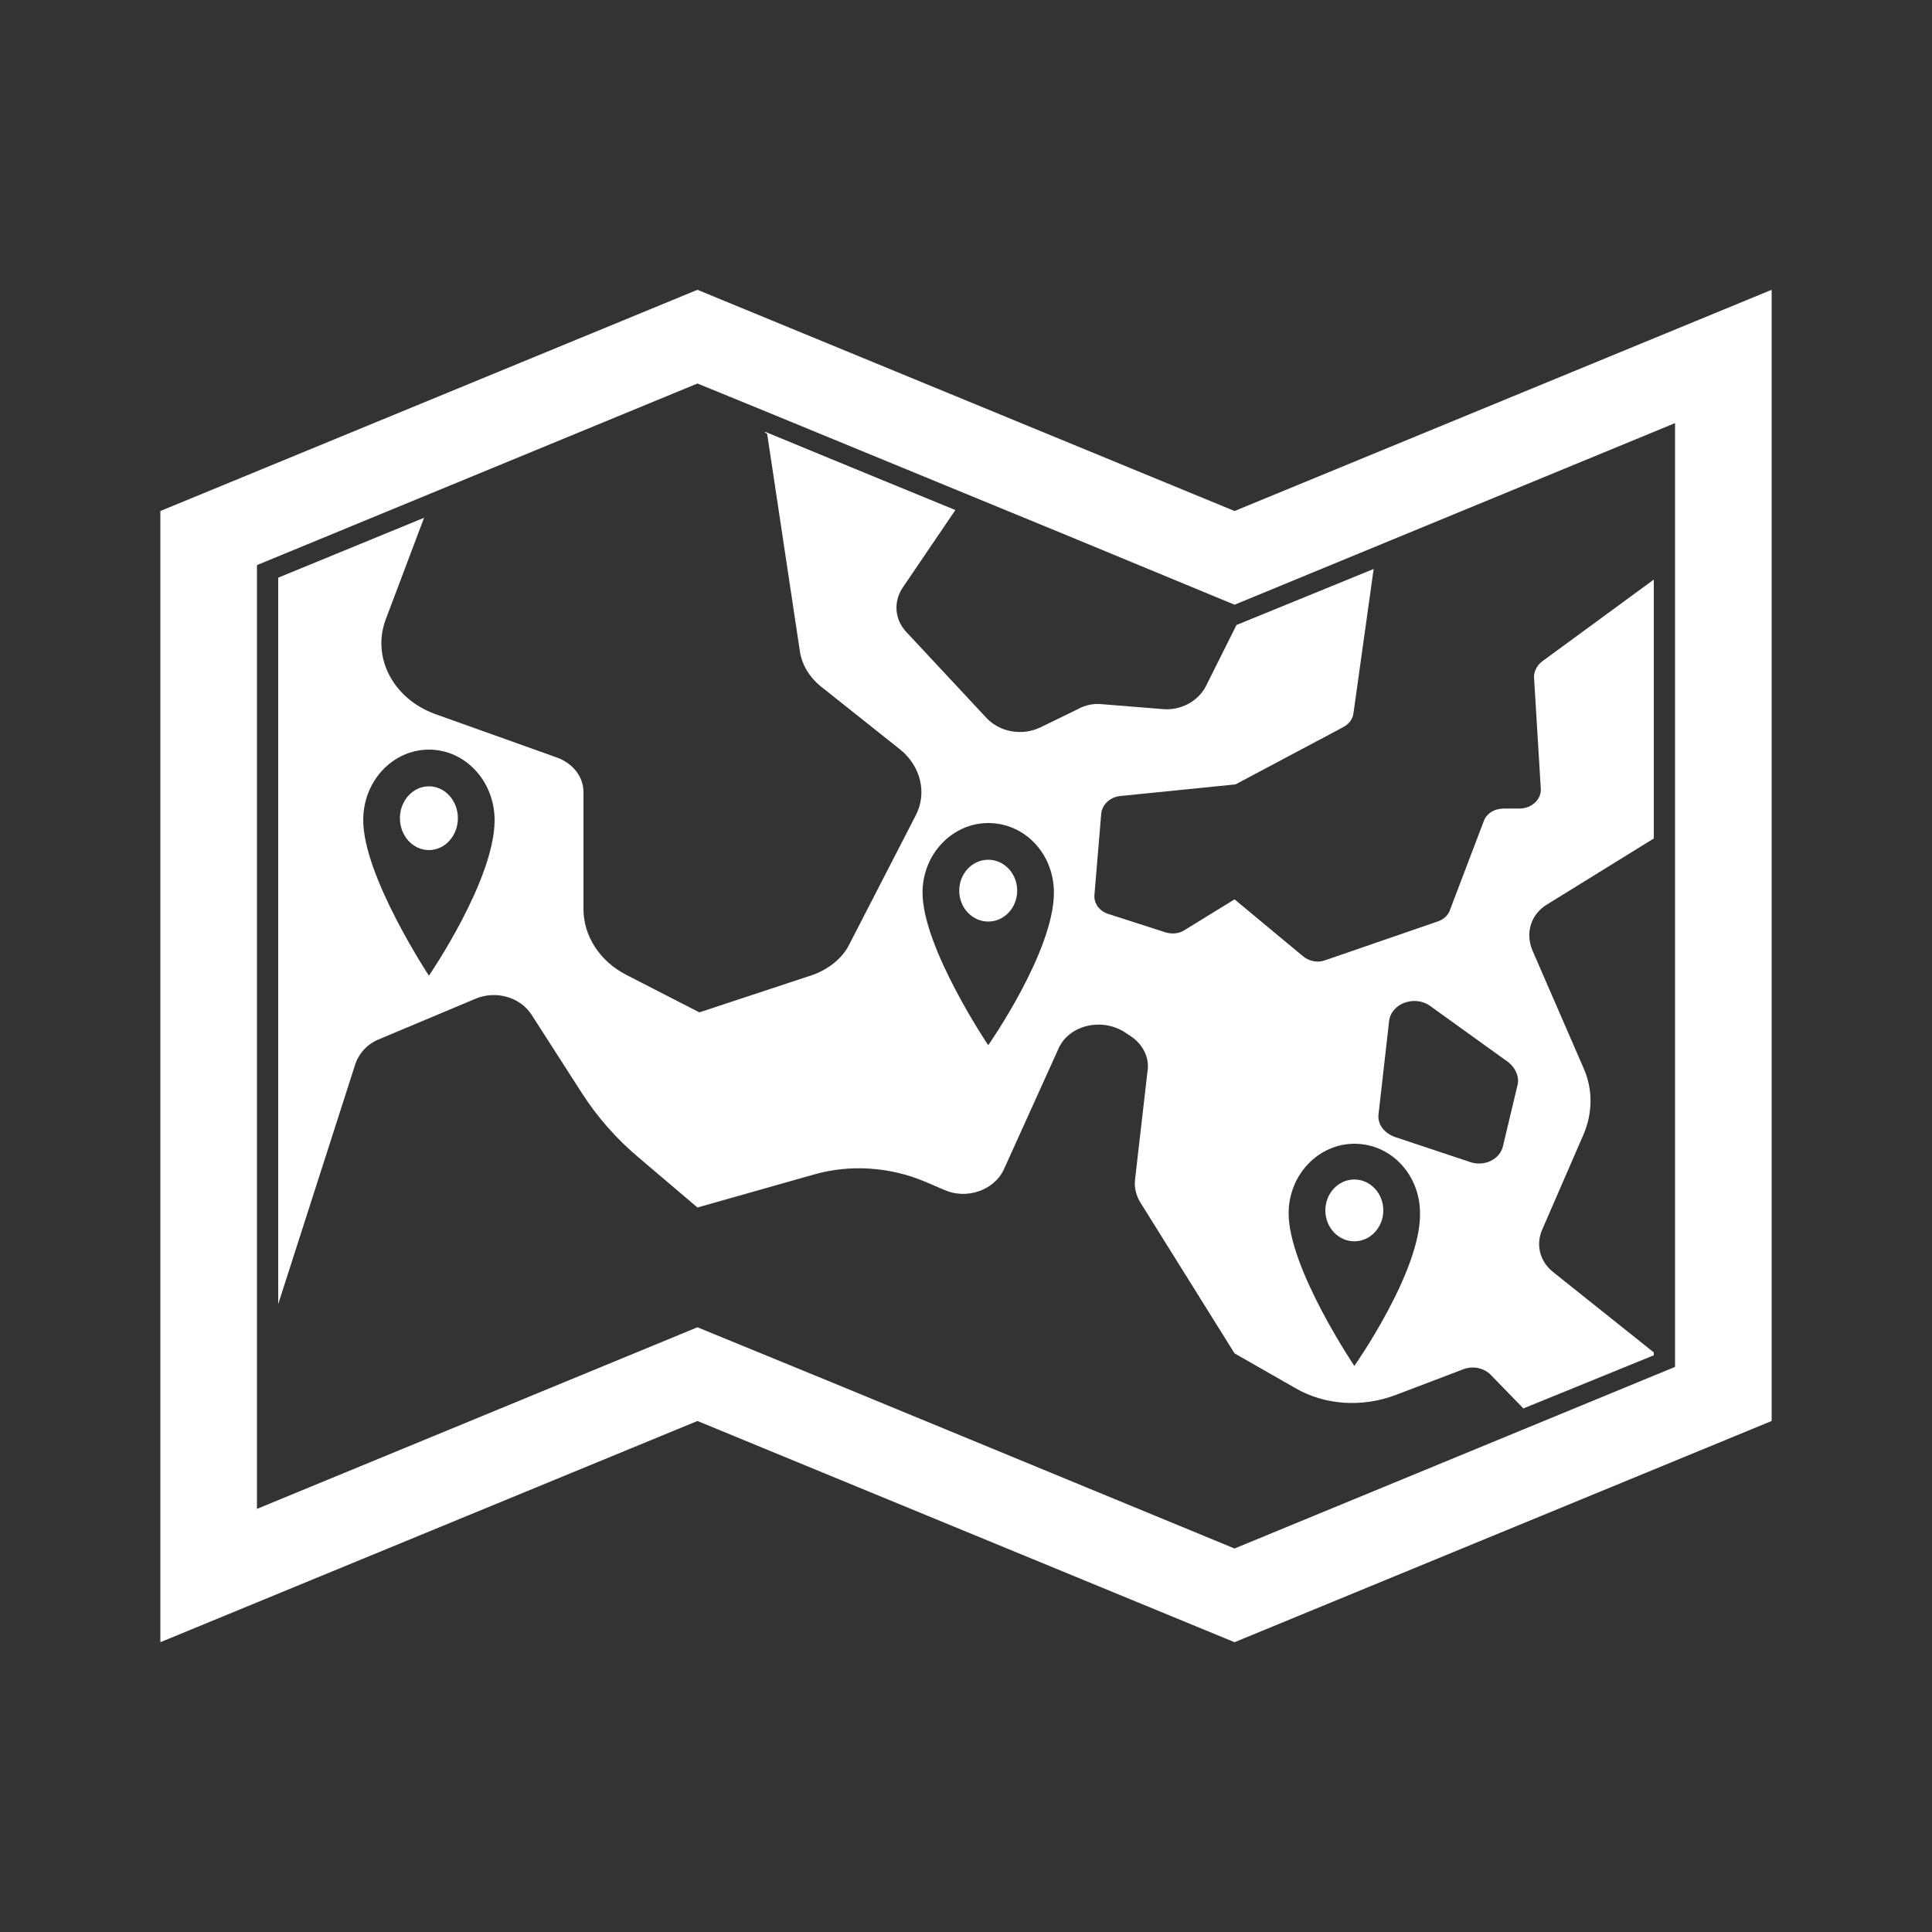 <?xml version="1.0" encoding="utf-8"?>
<!-- Generator: Adobe Illustrator 19.0.0, SVG Export Plug-In . SVG Version: 6.00 Build 0)  -->
<svg version="1.1" id="图层_1" xmlns="http://www.w3.org/2000/svg" xmlns:xlink="http://www.w3.org/1999/xlink" x="0px" y="0px"
	 viewBox="0 0 200 200" style="enable-background:new 0 0 200 200;" xml:space="preserve">
<rect x="0" y="0" width="200" height="200" fill="#333333" stroke="none"/>
<style type="text/css">
	.st0{fill:#FFFFFF;}
</style>
<g id="XMLID_347_">
	<polygon id="XMLID_819_" class="st0" points="79.2,44.7 98.7,52.8 98.7,52.8 79.2,44.8 	"/>
	<path id="XMLID_8_" class="st0" d="M127.8,52.9L72.2,30L16.6,52.9V170l55.6-22.9l55.6,22.9l55.6-22.9V30L127.8,52.9z M173.4,141.5
		l-45.6,18.8l-41.7-17.2l-13.9-5.7l0,0l-45.6,18.8V58.5l45.6-18.8l0,0l6.6,2.7l0,0L98,50.3l12.4,5.1l17.4,7.2l45.6-18.8V141.5z"/>
	<ellipse id="XMLID_830_" class="st0" cx="44.4" cy="84.7" rx="3" ry="3.3"/>
	<ellipse id="XMLID_827_" class="st0" cx="102.3" cy="92.2" rx="3" ry="3.2"/>
	<g id="XMLID_823_">
		<path id="XMLID_10_" class="st0" d="M160.2,93.6l11-6.8V60l-11.6,8.5c-0.5,0.4-0.8,1-0.8,1.6l0.7,11.5c0.1,1.1-0.9,2.1-2.2,2.1
			h-1.6c-1,0-1.8,0.5-2.1,1.3l-3.5,9.2c-0.2,0.6-0.7,1-1.3,1.2l-11.6,4c-0.8,0.3-1.7,0.1-2.3-0.4l-7.1-5.9l-5.2,3.2
			c-0.6,0.4-1.4,0.4-2,0.2l-5.9-1.9c-0.9-0.3-1.5-1.1-1.4-2l0.7-8.4c0.1-0.9,0.9-1.7,2-1.8l11.9-1.2l0,0l11.1-5.9
			c0.6-0.3,1-0.8,1.1-1.4l2.1-15L128,64.7l0,0l-3.2,6.4c-0.8,1.5-2.6,2.5-4.5,2.3l-6.2-0.5c-0.9-0.1-1.8,0.1-2.5,0.5l-3.9,1.9
			c-1.9,0.9-4.2,0.5-5.6-1l-8.3-8.9c-1.2-1.3-1.3-3.1-0.4-4.5l5.5-8.1l0,0l-19.5-8l0,0l3.4,22.6c0.2,1.4,1,2.7,2.1,3.6l8.3,6.6
			c2.1,1.7,2.8,4.5,1.6,6.8l-6.9,13.4c-0.7,1.4-2.1,2.5-3.7,3.1l-11.8,3.9l-7.6-3.9c-2.7-1.4-4.4-4-4.4-6.8V82c0-1.6-1.1-3-2.8-3.6
			L45,73.9c-4.3-1.6-6.5-5.8-5.1-9.7l4-10.6l-15.1,6.2V135l8-24.9c0.4-1.1,1.2-2,2.4-2.5l10-4.2c2.1-0.9,4.6-0.2,5.8,1.6l5.2,8.1
			c1.6,2.5,3.6,4.8,6,6.8l6,5.1l12-3.4c3.8-1.1,7.9-0.8,11.5,0.7l2.1,0.9c2.3,1,5.1,0,6.1-2.1l5.7-12.6c1.1-2.4,4.5-3.2,6.9-1.6
			l0.6,0.4c1.2,0.8,1.9,2.2,1.7,3.5l-1.3,11.3c-0.1,0.8,0.1,1.6,0.5,2.3l9.8,15.7l0,0l6.3,3.6c3.1,1.8,7,2,10.4,0.7l7.1-2.7
			c0.9-0.3,1.9-0.1,2.6,0.5l3.5,3.6l13.5-5.5V140l-10.4-8.3c-1.4-1.1-1.8-2.8-1.2-4.3l4.3-9.9c1-2.3,1-4.8,0-7l-5.3-12.2
			C157.9,96.5,158.5,94.6,160.2,93.6z M44.4,101c0,0-6.8-10.3-6.8-16.1c0-4.1,3.1-7.3,6.8-7.3c3.8,0,6.8,3.3,6.8,7.3
			C51.2,91.1,44.4,101,44.4,101z M102.3,108.2c0,0-6.8-10.1-6.8-15.8c0-4,3.1-7.2,6.8-7.2c3.8,0,6.8,3.2,6.8,7.2
			C109.1,98.5,102.3,108.2,102.3,108.2z M140.2,141.4c0,0-6.8-10.1-6.8-15.8c0-4,3.1-7.2,6.8-7.2c3.8,0,6.8,3.2,6.8,7.2
			C147.1,131.6,140.2,141.4,140.2,141.4z M157.1,112.3l-1.5,6.3c-0.3,1.4-1.9,2.2-3.4,1.7l-7.8-2.6c-1.1-0.4-1.8-1.3-1.7-2.3
			l1.1-9.7c0.2-1.8,2.6-2.7,4.2-1.6l8.2,5.9C156.9,110.6,157.3,111.5,157.1,112.3z"/>
		<ellipse id="XMLID_824_" class="st0" cx="140.2" cy="125.3" rx="3" ry="3.2"/>
	</g>
</g>
</svg>
